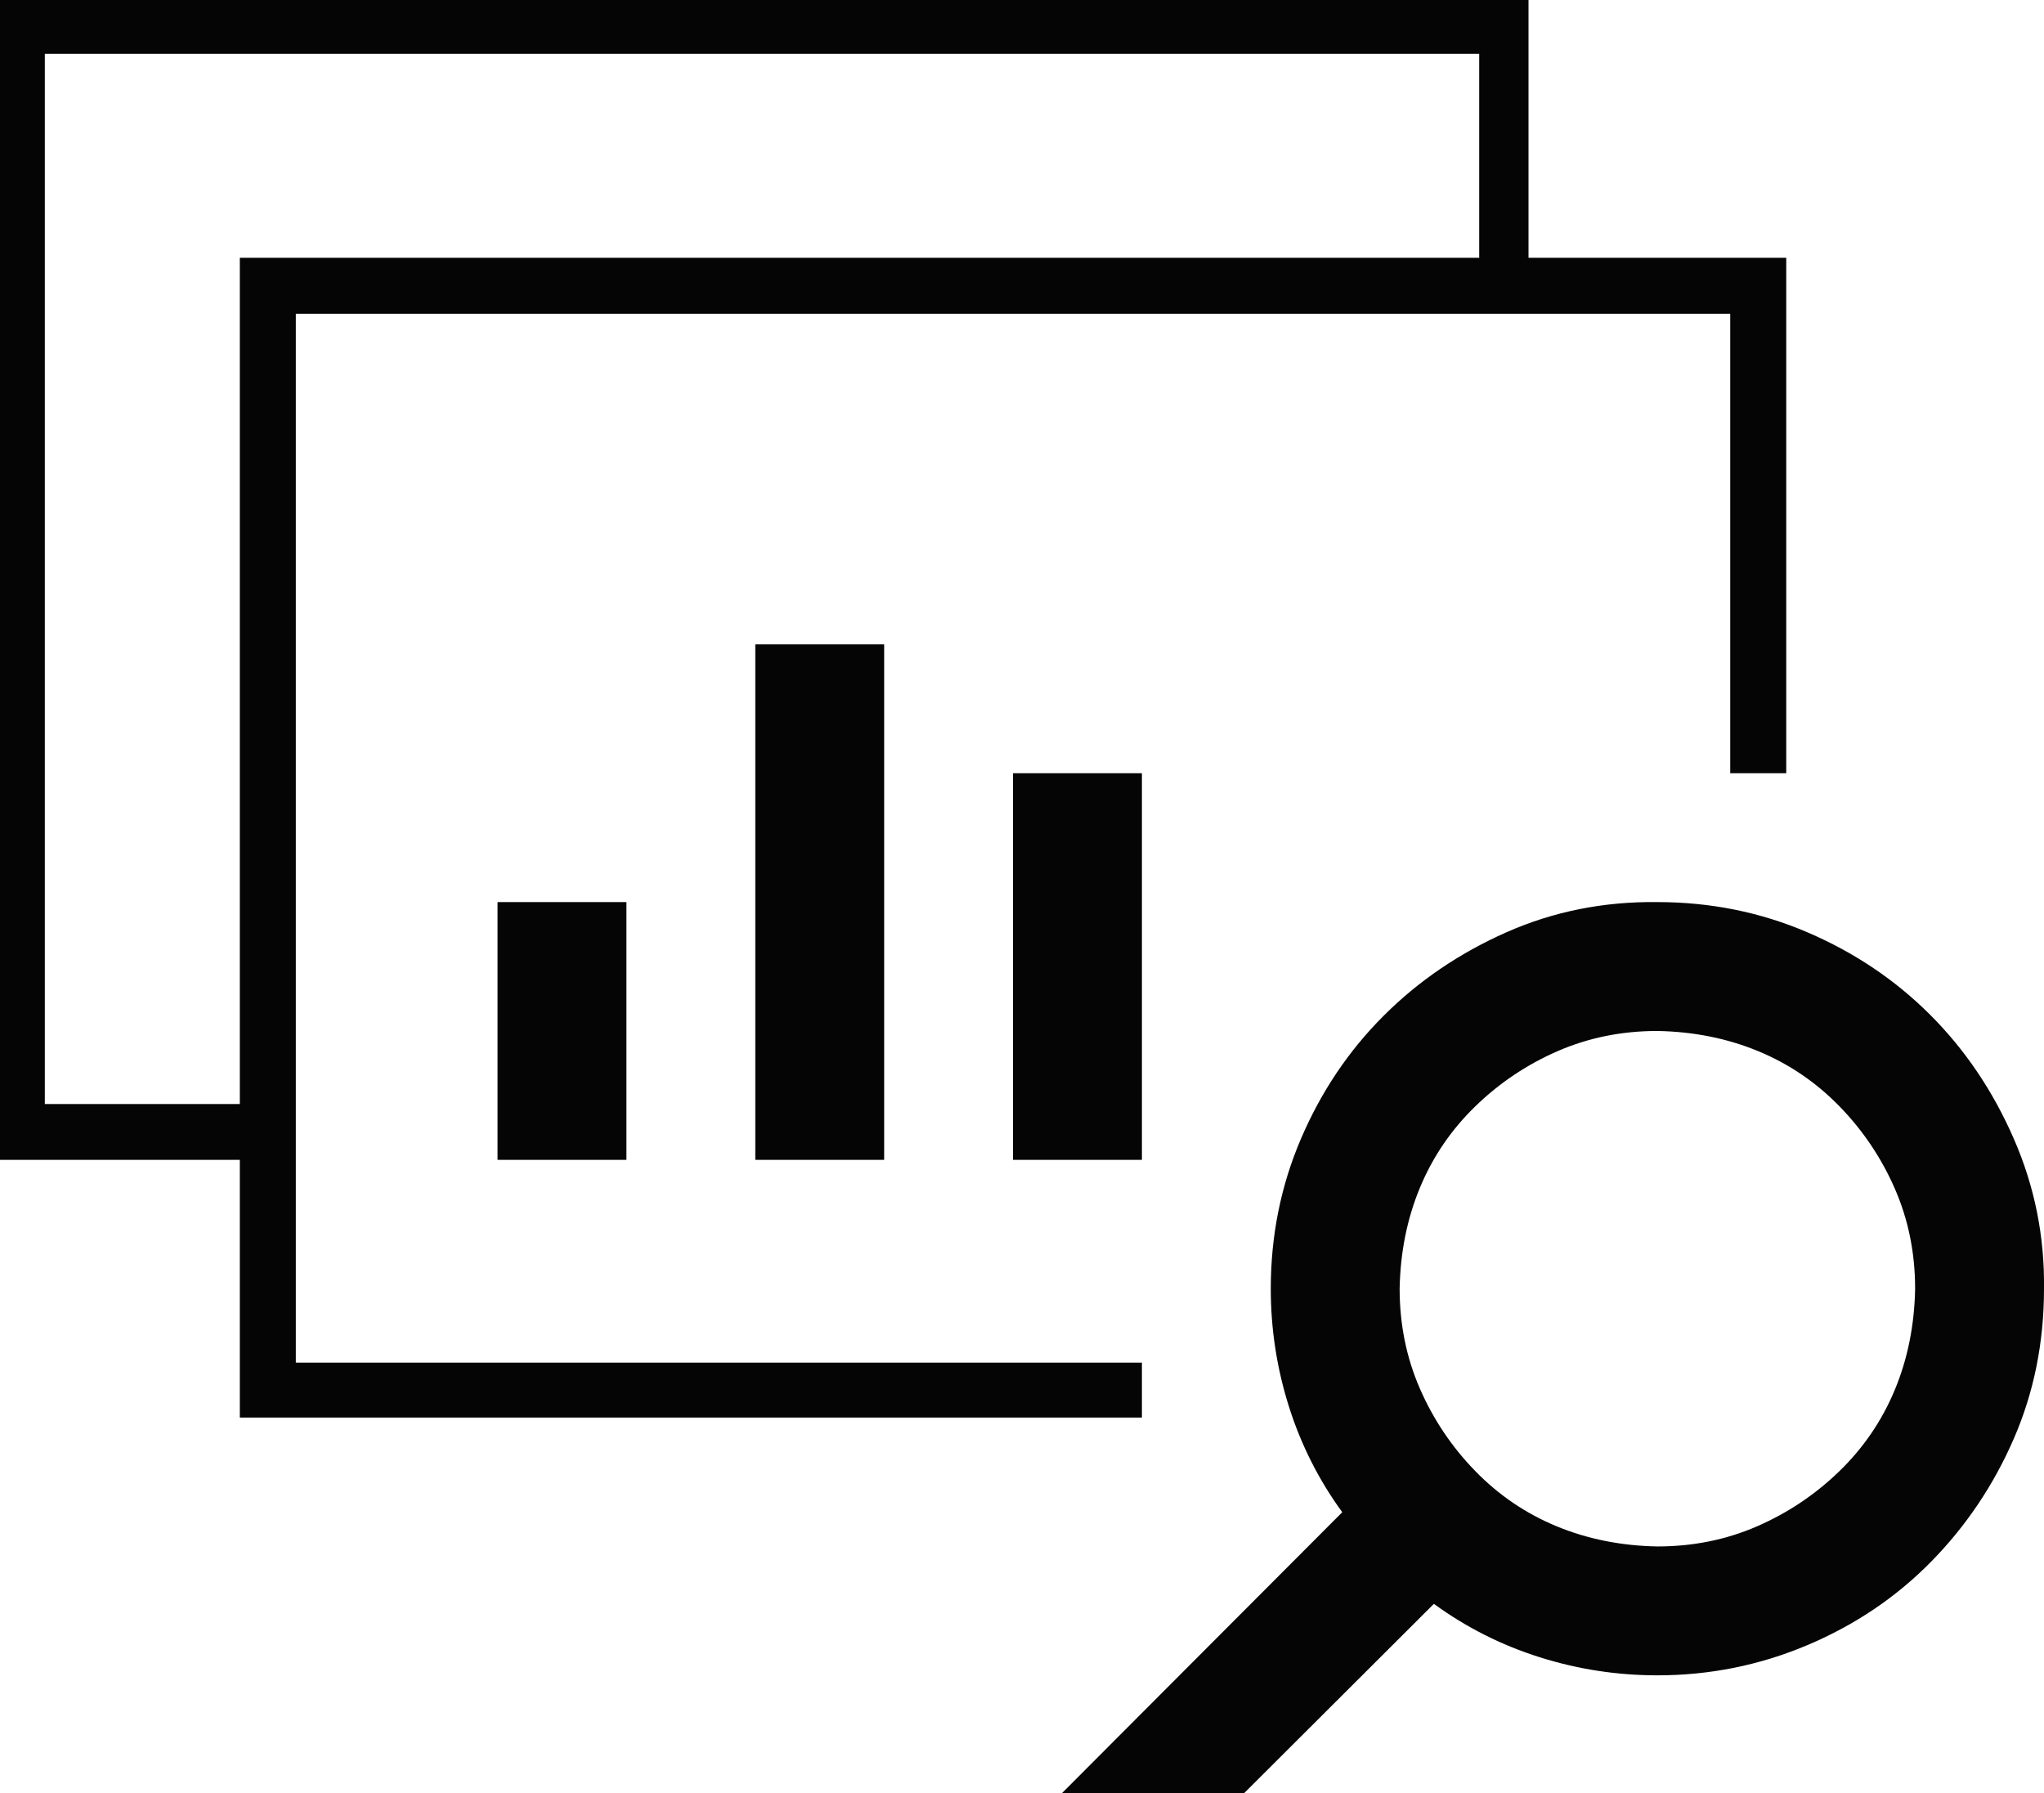 <svg width="114" height="100" viewBox="0 0 114 100" fill="none" xmlns="http://www.w3.org/2000/svg">
<path d="M13.375 79.062V64.688H-0.5V0H85.25V14.375H99.625V43.125H96.5V17.5H16.5V76H63.688V79.062H13.375ZM13.375 61.574V14.375H82.5V8.5V3H2.5V61.574H13.375ZM27.75 64.688V50.312H34.938V64.688H27.75ZM42.125 64.688V35.938H49.312V64.688H42.125ZM56.5 64.688V43.125H63.688V64.688H56.5ZM92.438 50.312C95.395 50.312 98.184 50.874 100.804 51.997C103.425 53.12 105.708 54.655 107.655 56.602C109.601 58.548 111.155 60.85 112.315 63.508C113.476 66.166 114.037 68.955 114 71.875C114 74.87 113.438 77.659 112.315 80.242C111.192 82.825 109.658 85.108 107.711 87.092C105.764 89.076 103.462 90.63 100.804 91.753C98.146 92.876 95.357 93.438 92.438 93.438C90.191 93.438 88.001 93.101 85.868 92.427C83.734 91.753 81.769 90.761 79.972 89.451L55.433 113.933C54.722 114.644 53.88 115 52.906 115C51.933 115 51.091 114.644 50.379 113.933C49.668 113.222 49.312 112.38 49.312 111.406C49.312 110.433 49.668 109.591 50.379 108.879L74.862 84.341C73.552 82.544 72.56 80.579 71.886 78.445C71.212 76.311 70.875 74.121 70.875 71.875C70.875 68.918 71.436 66.129 72.56 63.508C73.683 60.888 75.217 58.604 77.164 56.658C79.111 54.711 81.394 53.158 84.015 51.997C86.635 50.837 89.443 50.275 92.438 50.312ZM92.438 86.25C94.421 86.25 96.275 85.876 97.997 85.127C99.719 84.378 101.253 83.349 102.601 82.039C103.949 80.728 104.978 79.212 105.689 77.49C106.401 75.768 106.775 73.897 106.812 71.875C106.812 69.891 106.438 68.038 105.689 66.316C104.941 64.594 103.911 63.059 102.601 61.711C101.291 60.364 99.775 59.334 98.053 58.623C96.331 57.912 94.459 57.537 92.438 57.5C90.454 57.5 88.6 57.874 86.878 58.623C85.156 59.372 83.622 60.401 82.274 61.711C80.926 63.022 79.897 64.538 79.186 66.26C78.474 67.982 78.1 69.853 78.062 71.875C78.062 73.859 78.437 75.712 79.186 77.434C79.934 79.156 80.964 80.691 82.274 82.039C83.584 83.386 85.1 84.416 86.822 85.127C88.544 85.838 90.416 86.213 92.438 86.25Z" fill="#050505"/>
</svg>
